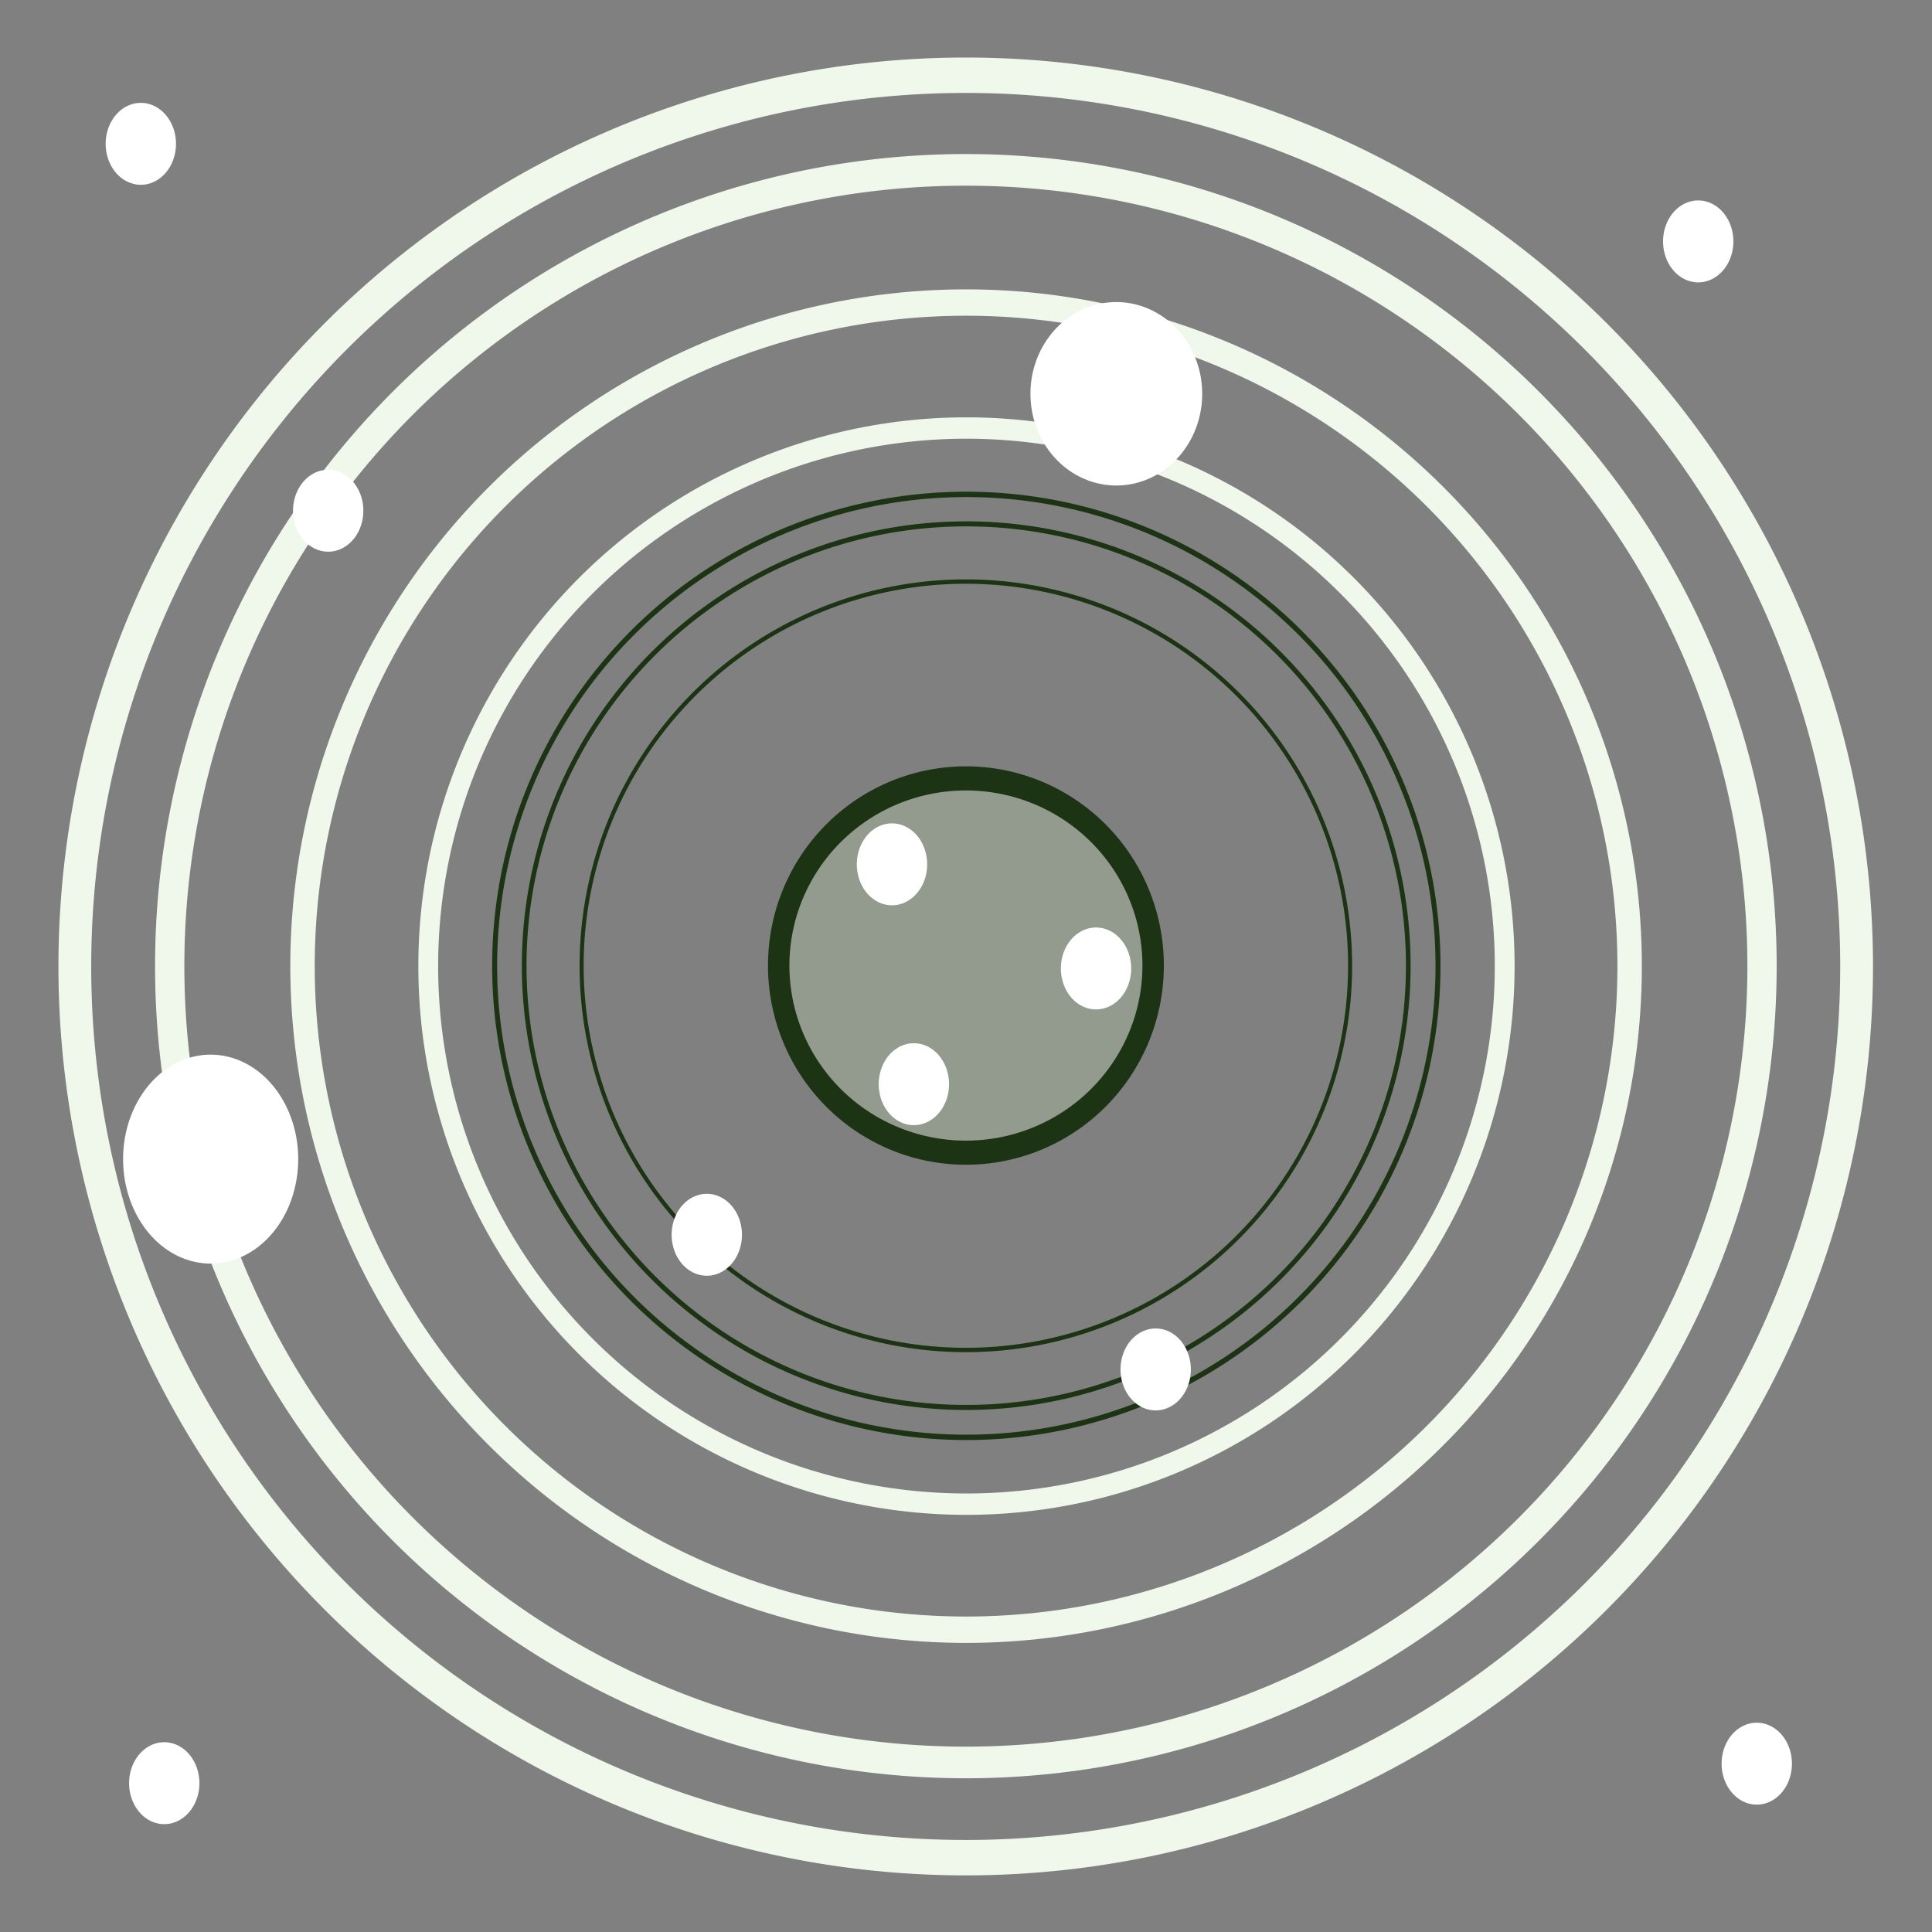 <?xml version="1.0" encoding="UTF-8" standalone="no"?>
<!-- Created with Inkscape (http://www.inkscape.org/) -->

<svg
   xmlns:dc="http://purl.org/dc/elements/1.1/"
   xmlns:cc="http://creativecommons.org/ns#"
   xmlns:rdf="http://www.w3.org/1999/02/22-rdf-syntax-ns#"
   xmlns:svg="http://www.w3.org/2000/svg"
   xmlns="http://www.w3.org/2000/svg"
   xmlns:sodipodi="http://sodipodi.sourceforge.net/DTD/sodipodi-0.dtd"
   xmlns:inkscape="http://www.inkscape.org/namespaces/inkscape"
   width="500"
   height="500"
   id="svg4436"
   version="1.1"
   inkscape:version="0.48.4 r9939"
   sodipodi:docname="New document 8">
  <rect width="100%" height="100%" fill="#808080" stroke="none"/>
  <defs
     id="defs4438" />
  <sodipodi:namedview
     id="base"
     pagecolor="#ffffff"
     bordercolor="#666666"
     borderopacity="1.0"
     inkscape:pageopacity="0.0"
     inkscape:pageshadow="2"
     inkscape:zoom="0.7"
     inkscape:cx="256.12902"
     inkscape:cy="299.62321"
     inkscape:document-units="px"
     inkscape:current-layer="layer1"
     showgrid="false"
     inkscape:window-width="891"
     inkscape:window-height="786"
     inkscape:window-x="918"
     inkscape:window-y="89"
     inkscape:window-maximized="0" />
  <g
     inkscape:label="Layer 1"
     inkscape:groupmode="layer"
     id="layer1"
     transform="translate(0,-552.362)">
    <path
       sodipodi:type="arc"
       style="fill:#bad9ad;fill-opacity:0.3;stroke:#1c3414;stroke-width:6.705;stroke-linejoin:bevel;stroke-miterlimit:4;stroke-opacity:1;stroke-dasharray:none"
       id="path4444"
       sodipodi:cx="256.57874"
       sodipodi:cy="253.0177"
       sodipodi:rx="58.588848"
       sodipodi:ry="52.022858"
       d="m 315.168,253.018 a 58.589,52.023 0 1 1 -117.178,0 58.589,52.023 0 1 1 117.178,0 z"
       transform="matrix(0.827,0,0,0.931,37.79,566.685)" />
    <path
       sodipodi:type="arc"
       style="fill:none;stroke:#1c3414;stroke-width:1.325;stroke-linejoin:bevel;stroke-miterlimit:4;stroke-opacity:1;stroke-dasharray:none"
       id="path4954"
       sodipodi:cx="287.14285"
       sodipodi:cy="256.42856"
       sodipodi:rx="125.71429"
       sodipodi:ry="116.42857"
       d="m 412.857,256.429 a 125.714,116.429 0 1 1 -251.429,0 125.714,116.429 0 1 1 251.429,0 z"
       transform="matrix(0.971,0,0,1.048,-28.732,533.592)" />
    <path
       sodipodi:type="arc"
       style="fill:none;stroke:#1c3414;stroke-width:1.325;stroke-linejoin:bevel;stroke-miterlimit:4;stroke-opacity:1;stroke-dasharray:none"
       id="path4954-9"
       sodipodi:cx="287.14285"
       sodipodi:cy="256.42856"
       sodipodi:rx="125.71429"
       sodipodi:ry="116.42857"
       d="m 412.857,256.429 a 125.714,116.429 0 1 1 -251.429,0 125.714,116.429 0 1 1 251.429,0 z"
       transform="matrix(0.791,0,0,0.854,22.834,583.316)" />
    <path
       sodipodi:type="arc"
       style="fill:none;stroke:#1c3414;stroke-width:1.325;stroke-linejoin:bevel;stroke-miterlimit:4;stroke-opacity:1;stroke-dasharray:none"
       id="path4954-1"
       sodipodi:cx="287.14285"
       sodipodi:cy="256.42856"
       sodipodi:rx="125.71429"
       sodipodi:ry="116.42857"
       d="m 412.857,256.429 a 125.714,116.429 0 1 1 -251.429,0 125.714,116.429 0 1 1 251.429,0 z"
       transform="matrix(0.91,0,0,0.982,-11.24,550.459)" />
    <path
       sodipodi:type="arc"
       style="fill:none;stroke:#f0f8ec;stroke-width:4.626;stroke-linejoin:bevel;stroke-miterlimit:4;stroke-opacity:1;stroke-dasharray:none"
       id="path4954-3"
       sodipodi:cx="287.14285"
       sodipodi:cy="256.42856"
       sodipodi:rx="125.71429"
       sodipodi:ry="116.42857"
       d="m 412.857,256.429 a 125.714,116.429 0 1 1 -251.429,0 125.714,116.429 0 1 1 251.429,0 z"
       transform="matrix(1.108,0,0,1.196,-68.032,495.697)" />
    <path
       sodipodi:type="arc"
       style="fill:none;stroke:#f0f8ec;stroke-width:4.626;stroke-linejoin:bevel;stroke-miterlimit:4;stroke-opacity:1;stroke-dasharray:none"
       id="path4954-3-4"
       sodipodi:cx="287.14285"
       sodipodi:cy="256.42856"
       sodipodi:rx="125.71429"
       sodipodi:ry="116.42857"
       d="m 412.857,256.429 a 125.714,116.429 0 1 1 -251.429,0 125.714,116.429 0 1 1 251.429,0 z"
       transform="matrix(1.366,0,0,1.475,-142.217,424.163)" />
    <path
       sodipodi:type="arc"
       style="fill:none;stroke:#f0f8ec;stroke-width:4.626;stroke-linejoin:bevel;stroke-miterlimit:4;stroke-opacity:1;stroke-dasharray:none"
       id="path4954-3-4-1"
       sodipodi:cx="287.14285"
       sodipodi:cy="256.42856"
       sodipodi:rx="125.71429"
       sodipodi:ry="116.42857"
       d="m 412.857,256.429 a 125.714,116.429 0 1 1 -251.429,0 125.714,116.429 0 1 1 251.429,0 z"
       transform="matrix(1.639,0,0,1.77,-220.661,348.524)" />
    <path
       sodipodi:type="arc"
       style="fill:none;stroke:#f0f8ec;stroke-width:4.626;stroke-linejoin:bevel;stroke-miterlimit:4;stroke-opacity:1;stroke-dasharray:none"
       id="path4954-3-4-1-2"
       sodipodi:cx="287.14285"
       sodipodi:cy="256.42856"
       sodipodi:rx="125.71429"
       sodipodi:ry="116.42857"
       d="m 412.857,256.429 a 125.714,116.429 0 1 1 -251.429,0 125.714,116.429 0 1 1 251.429,0 z"
       transform="matrix(1.834,0,0,1.981,-276.692,294.495)" />
    <path
       sodipodi:type="arc"
       style="fill:#ffffff;fill-opacity:1;stroke:none"
       id="path5065"
       sodipodi:cx="164.65486"
       sodipodi:cy="349.99234"
       sodipodi:rx="16.162441"
       sodipodi:ry="16.667517"
       d="m 180.817,349.992 a 16.162,16.668 0 1 1 -32.325,0 16.162,16.668 0 1 1 32.325,0 z"
       transform="matrix(0.563,0,0,0.636,90.219,649.328)" />
    <path
       sodipodi:type="arc"
       style="fill:#ffffff;fill-opacity:1;stroke:none"
       id="path5065-1"
       sodipodi:cx="164.65486"
       sodipodi:cy="349.99234"
       sodipodi:rx="16.162441"
       sodipodi:ry="16.667517"
       d="m 180.817,349.992 a 16.162,16.668 0 1 1 -32.325,0 16.162,16.668 0 1 1 32.325,0 z"
       transform="matrix(0.563,0,0,0.636,206.387,684.178)" />
    <path
       sodipodi:type="arc"
       style="fill:#ffffff;fill-opacity:1;stroke:none"
       id="path5065-6"
       sodipodi:cx="164.65486"
       sodipodi:cy="349.99234"
       sodipodi:rx="16.162441"
       sodipodi:ry="16.667517"
       d="m 180.817,349.992 a 16.162,16.668 0 1 1 -32.325,0 16.162,16.668 0 1 1 32.325,0 z"
       transform="matrix(1.375,0,0,1.424,62.503,155.888)" />
    <path
       sodipodi:type="arc"
       style="fill:#ffffff;fill-opacity:1;stroke:none"
       id="path5065-0"
       sodipodi:cx="164.65486"
       sodipodi:cy="349.99234"
       sodipodi:rx="16.162441"
       sodipodi:ry="16.667517"
       d="m 180.817,349.992 a 16.162,16.668 0 1 1 -32.325,0 16.162,16.668 0 1 1 32.325,0 z"
       transform="matrix(0.563,0,0,0.636,-7.766,461.944)" />
    <path
       sodipodi:type="arc"
       style="fill:#ffffff;fill-opacity:1;stroke:none"
       id="path5065-68"
       sodipodi:cx="164.65486"
       sodipodi:cy="349.99234"
       sodipodi:rx="16.162441"
       sodipodi:ry="16.667517"
       d="m 180.817,349.992 a 16.162,16.668 0 1 1 -32.325,0 16.162,16.668 0 1 1 32.325,0 z"
       transform="matrix(1.402,0,0,1.622,-176.329,284.655)" />
    <path
       sodipodi:type="arc"
       style="fill:#ffffff;fill-opacity:1;stroke:none"
       id="path5065-1-5"
       sodipodi:cx="164.65486"
       sodipodi:cy="349.99234"
       sodipodi:rx="16.162441"
       sodipodi:ry="16.667517"
       d="m 180.817,349.992 a 16.162,16.668 0 1 1 -32.325,0 16.162,16.668 0 1 1 32.325,0 z"
       transform="matrix(0.563,0,0,0.636,138.147,553.456)" />
    <path
       sodipodi:type="arc"
       style="fill:#ffffff;fill-opacity:1;stroke:none"
       id="path5065-1-6"
       sodipodi:cx="164.65486"
       sodipodi:cy="349.99234"
       sodipodi:rx="16.162441"
       sodipodi:ry="16.667517"
       d="m 180.817,349.992 a 16.162,16.668 0 1 1 -32.325,0 16.162,16.668 0 1 1 32.325,0 z"
       transform="matrix(0.563,0,0,0.636,190.953,580.405)" />
    <path
       sodipodi:type="arc"
       style="fill:#ffffff;fill-opacity:1;stroke:none"
       id="path5065-1-8"
       sodipodi:cx="164.65486"
       sodipodi:cy="349.99234"
       sodipodi:rx="16.162441"
       sodipodi:ry="16.667517"
       d="m 180.817,349.992 a 16.162,16.668 0 1 1 -32.325,0 16.162,16.668 0 1 1 32.325,0 z"
       transform="matrix(0.563,0,0,0.636,143.81,610.354)" />
    <path
       sodipodi:type="arc"
       style="fill:#ffffff;fill-opacity:1;stroke:none"
       id="path5065-1-82"
       sodipodi:cx="164.65486"
       sodipodi:cy="349.99234"
       sodipodi:rx="16.162441"
       sodipodi:ry="16.667517"
       d="m 180.817,349.992 a 16.162,16.668 0 1 1 -32.325,0 16.162,16.668 0 1 1 32.325,0 z"
       transform="matrix(0.563,0,0,0.636,346.798,392.244)" />
    <path
       sodipodi:type="arc"
       style="fill:#ffffff;fill-opacity:1;stroke:none"
       id="path5065-1-7"
       sodipodi:cx="164.65486"
       sodipodi:cy="349.99234"
       sodipodi:rx="16.162441"
       sodipodi:ry="16.667517"
       d="m 180.817,349.992 a 16.162,16.668 0 1 1 -32.325,0 16.162,16.668 0 1 1 32.325,0 z"
       transform="matrix(0.563,0,0,0.636,361.95,786.203)" />
    <path
       sodipodi:type="arc"
       style="fill:#ffffff;fill-opacity:1;stroke:none"
       id="path5065-1-0"
       sodipodi:cx="164.65486"
       sodipodi:cy="349.99234"
       sodipodi:rx="16.162441"
       sodipodi:ry="16.667517"
       d="m 180.817,349.992 a 16.162,16.668 0 1 1 -32.325,0 16.162,16.668 0 1 1 32.325,0 z"
       transform="matrix(0.563,0,0,0.636,-50.192,791.254)" />
    <path
       sodipodi:type="arc"
       style="fill:#ffffff;fill-opacity:1;stroke:none"
       id="path5065-1-77"
       sodipodi:cx="164.65486"
       sodipodi:cy="349.99234"
       sodipodi:rx="16.162441"
       sodipodi:ry="16.667517"
       d="m 180.817,349.992 a 16.162,16.668 0 1 1 -32.325,0 16.162,16.668 0 1 1 32.325,0 z"
       transform="matrix(0.563,0,0,0.636,-56.253,366.99)" />
  </g>
</svg>
